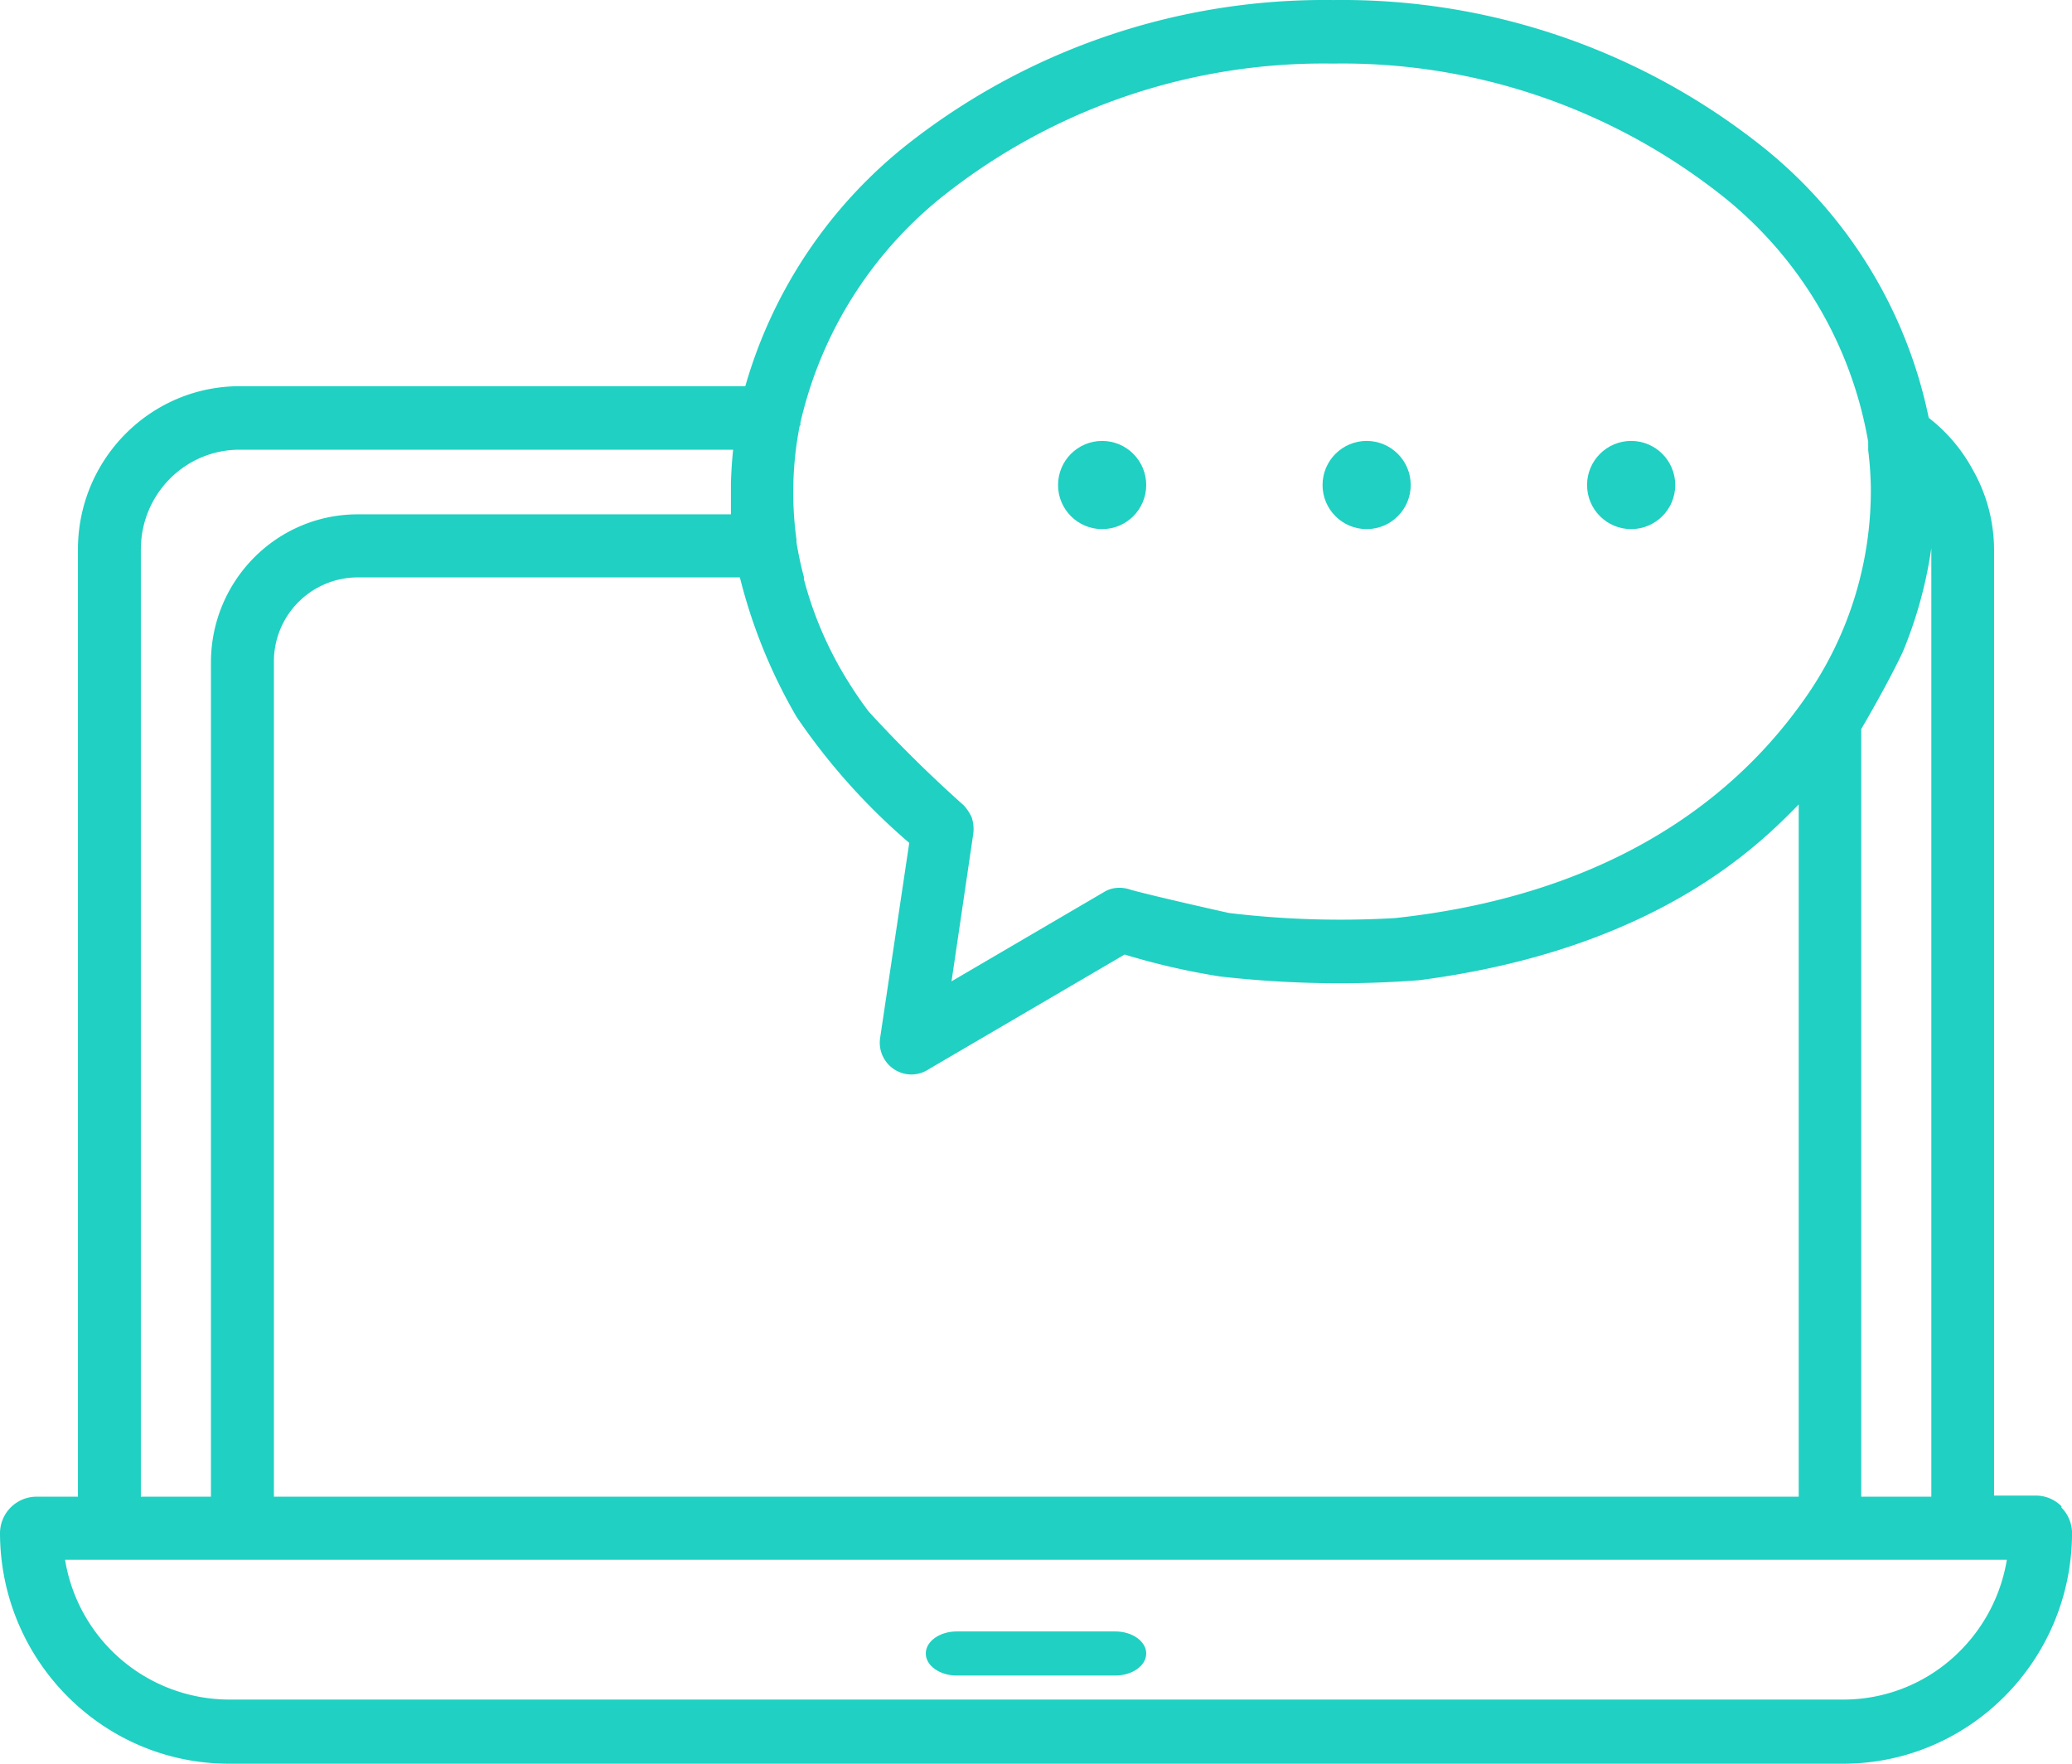 <svg xmlns="http://www.w3.org/2000/svg" width="47" height="40" viewBox="0 0 47 40">
    <g fill="#20D0C2" fill-rule="nonzero">
        <circle cx="25" cy="11" r="1"/>
        <circle cx="31" cy="11" r="1"/>
        <circle cx="37" cy="11" r="1"/>
        <path d="M25.297 37h-3.594c-.388 0-.703.224-.703.5s.315.5.703.5h3.594c.388 0 .703-.224.703-.5s-.315-.5-.703-.5z"/>
        <path d="M46.758 34.188l.005-.025a.816.816 0 0 0-.578-.244h-.953V12.447a3.689 3.689 0 0 0-.494-1.814 3.725 3.725 0 0 0-.988-1.157 10.593 10.593 0 0 0-3.907-6.255 15.304 15.304 0 0 0-9.596-3.22 15.304 15.304 0 0 0-9.597 3.22 10.78 10.78 0 0 0-3.744 5.538H5.423c-2.015.008-3.647 1.655-3.655 3.688v21.497H.82a.831.831 0 0 0-.82.827c.008 2.885 2.323 5.22 5.181 5.229H41.82c2.858-.008 5.173-2.344 5.181-5.228a.831.831 0 0 0-.242-.584zm-2.949-21.756v21.512h-1.59v-17.41s.573-.967.943-1.75c.313-.753.53-1.543.647-2.352zM18.141 9.651h.015v-.065a9.204 9.204 0 0 1 3.368-5.243 13.884 13.884 0 0 1 8.708-2.901c3.143-.05 6.211.972 8.707 2.9a9.094 9.094 0 0 1 3.438 5.678v.189c.035.281.055.564.06.848v.124a8.189 8.189 0 0 1-1.527 4.705c-1.062 1.496-3.59 4.322-9.26 4.935a21.143 21.143 0 0 1-3.774-.115s-1.68-.374-2.232-.528a.758.758 0 0 0-.321-.04.638.638 0 0 0-.282.094l-3.457 2.024.494-3.354a.839.839 0 0 0-.04-.374 1.083 1.083 0 0 0-.178-.264 29.875 29.875 0 0 1-2.153-2.124 8.795 8.795 0 0 1-.455-.662 8.405 8.405 0 0 1-1.017-2.343v-.05a7.92 7.92 0 0 1-.168-.787v-.06a7.847 7.847 0 0 1 .074-2.587zm-.074 6.604a14.41 14.41 0 0 0 2.558 2.861l-.661 4.426a.722.722 0 0 0 .606.819.71.71 0 0 0 .495-.111l4.445-2.602c.71.216 1.435.383 2.168.498 1.498.17 3.007.2 4.51.085 5.383-.698 7.73-3.085 8.613-3.987v15.7H6.213v-18.94a1.905 1.905 0 0 1 1.892-1.909h8.678c.277 1.11.71 2.174 1.284 3.16zM3.196 12.447c.005-1.24 1-2.242 2.227-2.248H16.63c-.027.256-.043.514-.05.773V11.665H8.105c-1.827.005-3.308 1.495-3.32 3.339v18.94h-1.59V12.447zM44.47 37.433a3.722 3.722 0 0 1-2.647 1.112H5.18a3.779 3.779 0 0 1-3.704-3.17h44.046a3.8 3.8 0 0 1-1.052 2.058z"/>
    </g>
</svg>
